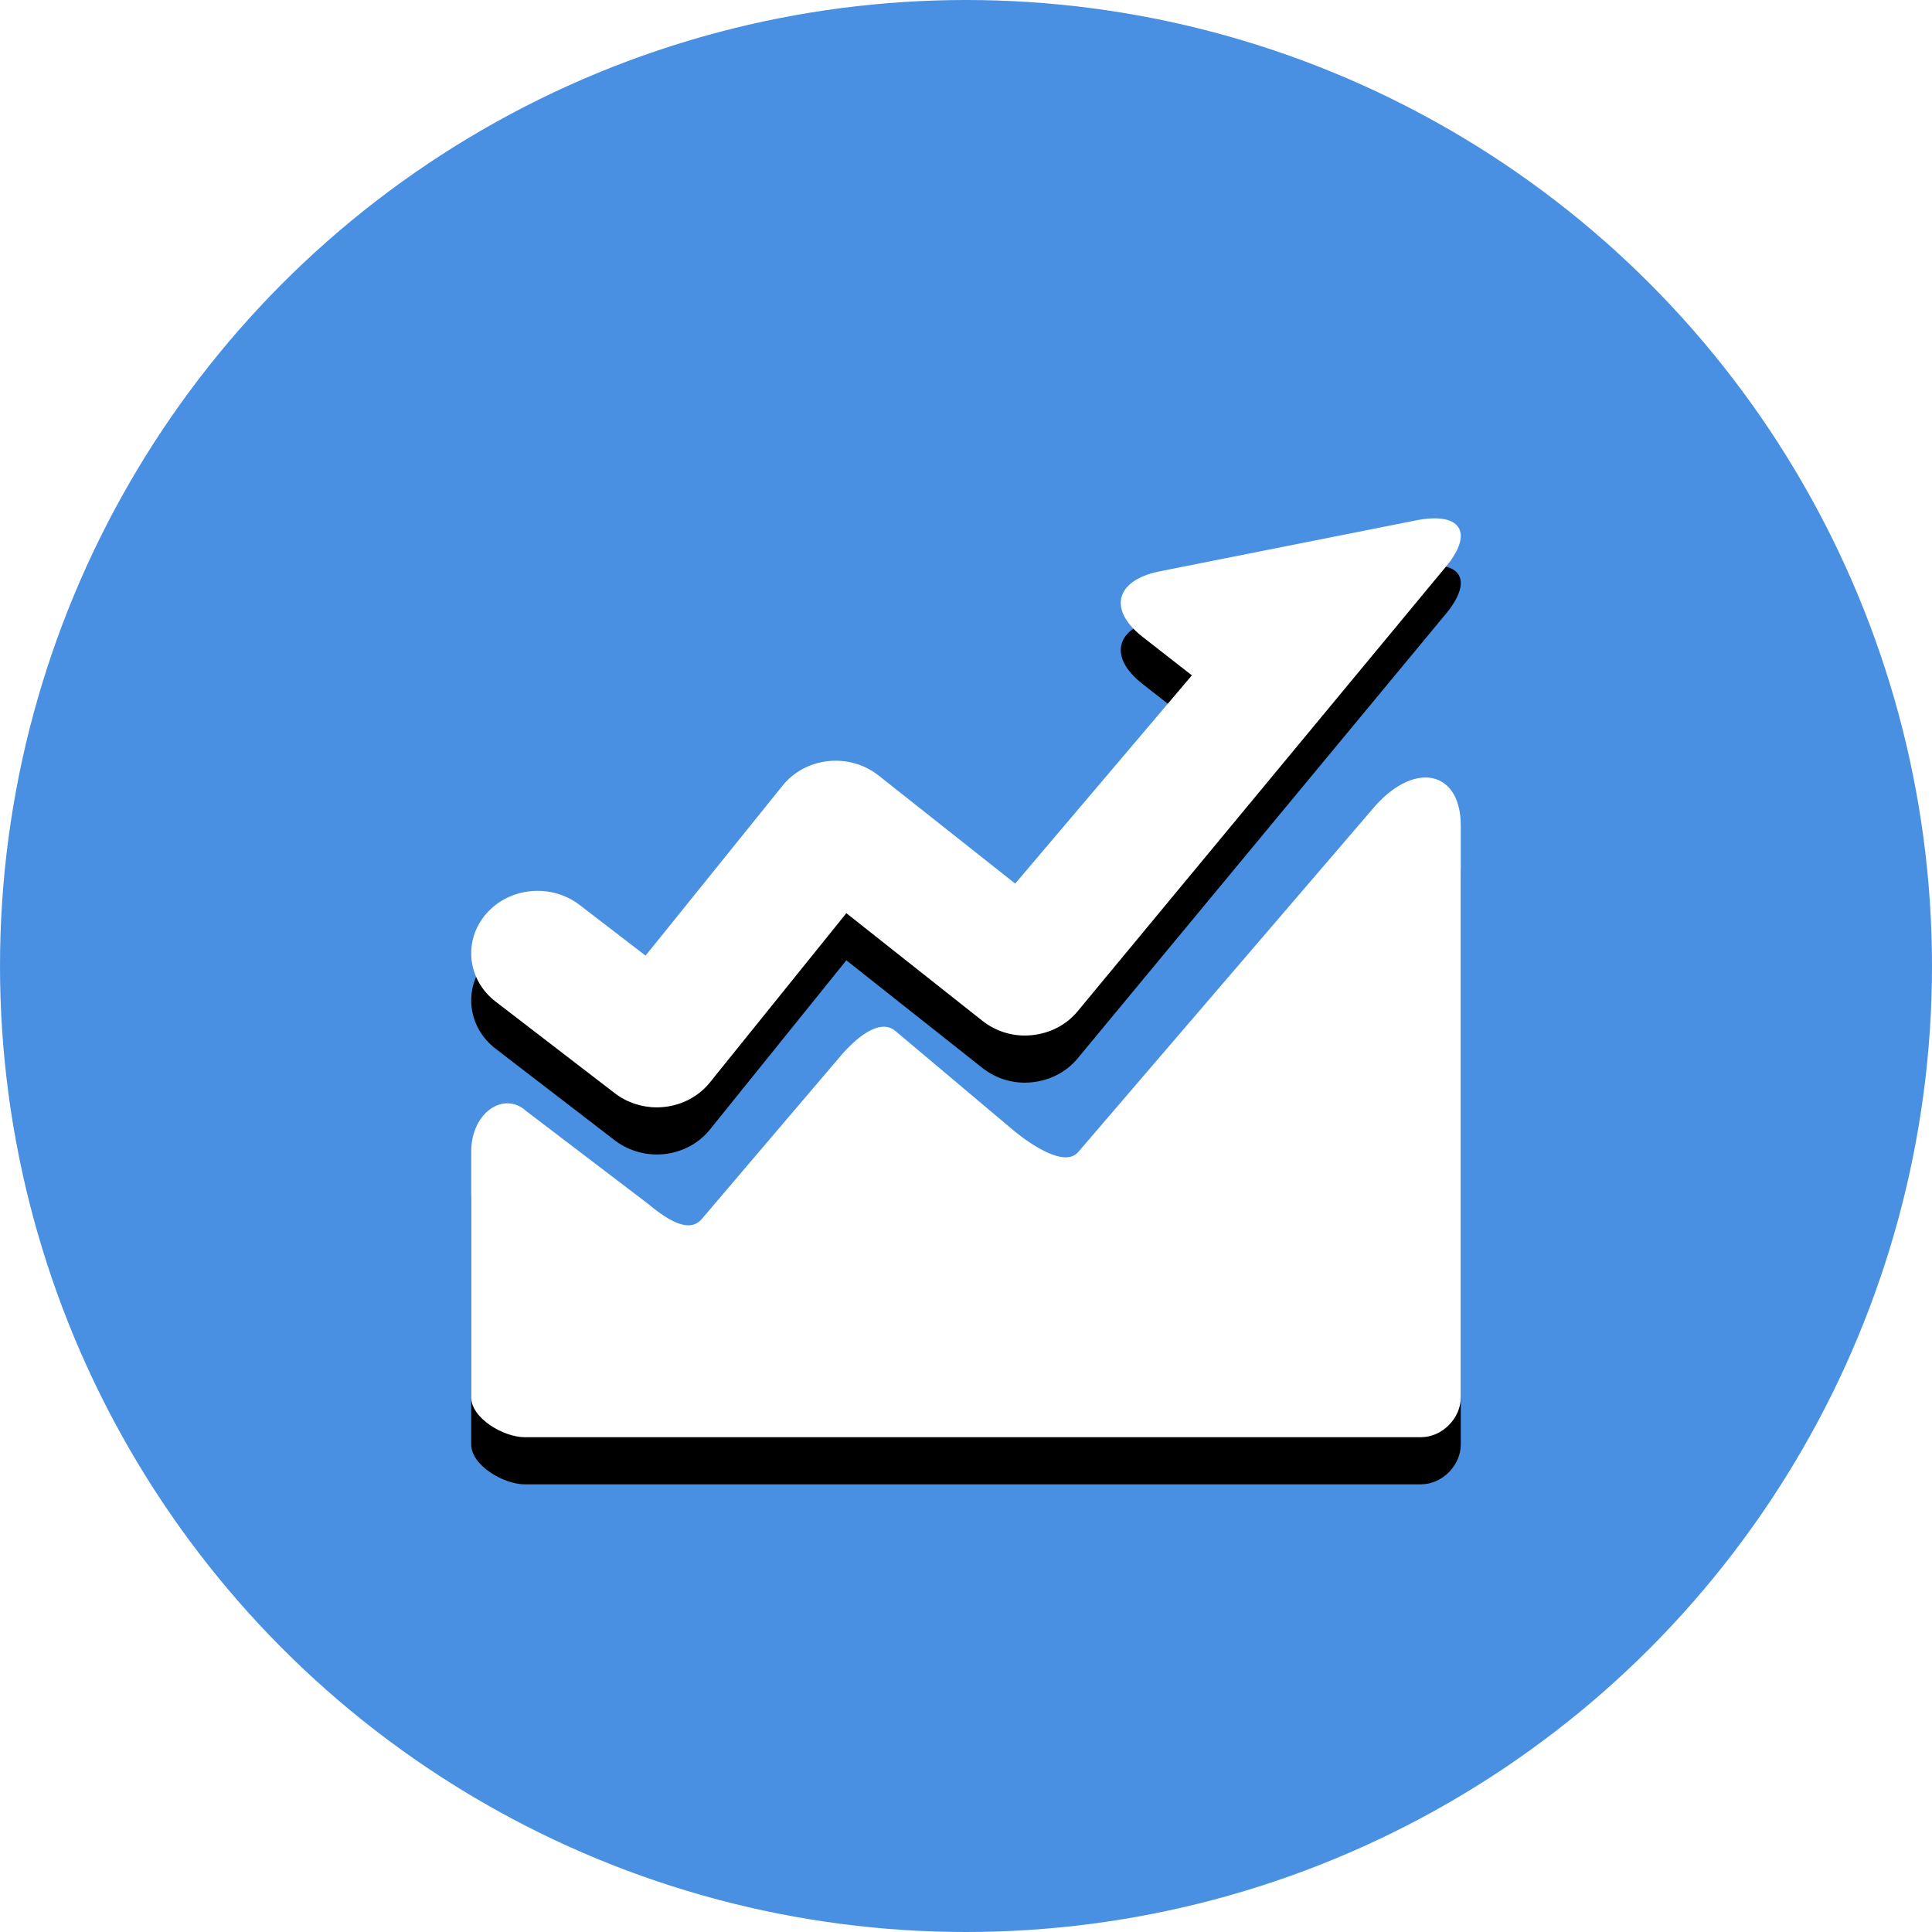 <?xml version="1.0" encoding="UTF-8"?>
<svg width="82px" height="82px" viewBox="0 0 82 82" version="1.1" xmlns="http://www.w3.org/2000/svg" xmlns:xlink="http://www.w3.org/1999/xlink">
    <!-- Generator: Sketch 49.2 (51160) - http://www.bohemiancoding.com/sketch -->
    <title>ic/stock_w</title>
    <desc>Created with Sketch.</desc>
    <defs>
        <path d="M22.274,61 C21.364,60.999 20.002,60.19 20,59.311 L20,48.885 C20,47.192 21.407,46.306 22.331,47.155 L27.474,51.07 C28.165,51.642 29.204,52.42 29.782,51.742 L35.677,44.82 C36.255,44.141 37.298,43.183 37.994,43.75 L43.067,48.02 C43.763,48.586 45.205,49.574 45.772,48.885 L58.394,34.176 C60.099,32.294 62,32.735 62,35.041 C62,36.759 62,59.311 62,59.311 C62,60.19 61.217,61 60.307,60.999 L22.274,61 Z M45.732,42.929 C45.261,43.497 44.565,43.859 43.804,43.934 C43.041,44.019 42.281,43.789 41.696,43.327 L35.922,38.758 L30.124,45.95 C29.661,46.523 28.971,46.896 28.21,46.981 C28.1,46.994 27.989,47 27.878,47 C27.232,47 26.6,46.79 26.094,46.4 L21.034,42.51 C19.829,41.584 19.652,39.915 20.637,38.783 C21.621,37.649 23.397,37.483 24.602,38.41 L27.399,40.56 L33.222,33.337 C33.689,32.757 34.388,32.384 35.155,32.304 C35.928,32.224 36.692,32.443 37.283,32.909 L43.088,37.503 L50.587,28.664 L48.497,27.033 C47.014,25.876 47.344,24.622 49.23,24.247 L60.099,22.087 C61.984,21.712 62.567,22.582 61.395,24.02 L45.732,42.929 L45.732,42.929 Z" id="path-1"></path>
        <filter x="-13.1%" y="-9.0%" width="126.2%" height="128.2%" filterUnits="objectBoundingBox" id="filter-2">
            <feOffset dx="0" dy="2" in="SourceAlpha" result="shadowOffsetOuter1"></feOffset>
            <feGaussianBlur stdDeviation="1.5" in="shadowOffsetOuter1" result="shadowBlurOuter1"></feGaussianBlur>
            <feColorMatrix values="0 0 0 0 0   0 0 0 0 0   0 0 0 0 0  0 0 0 0.24 0" type="matrix" in="shadowBlurOuter1"></feColorMatrix>
        </filter>
    </defs>
    <g id="ic/stock_w" stroke="none" stroke-width="1" fill="none" fill-rule="evenodd">
        <g id="Group-7">
            <circle id="Oval" fill="#4A90E2" cx="41" cy="41" r="41"></circle>
            <g id="Shape" fill-rule="nonzero">
                <use fill="black" fill-opacity="1" filter="url(#filter-2)" xlink:href="#path-1"></use>
                <use fill="#FFFFFF" fill-rule="evenodd" xlink:href="#path-1"></use>
            </g>
        </g>
    </g>
</svg>